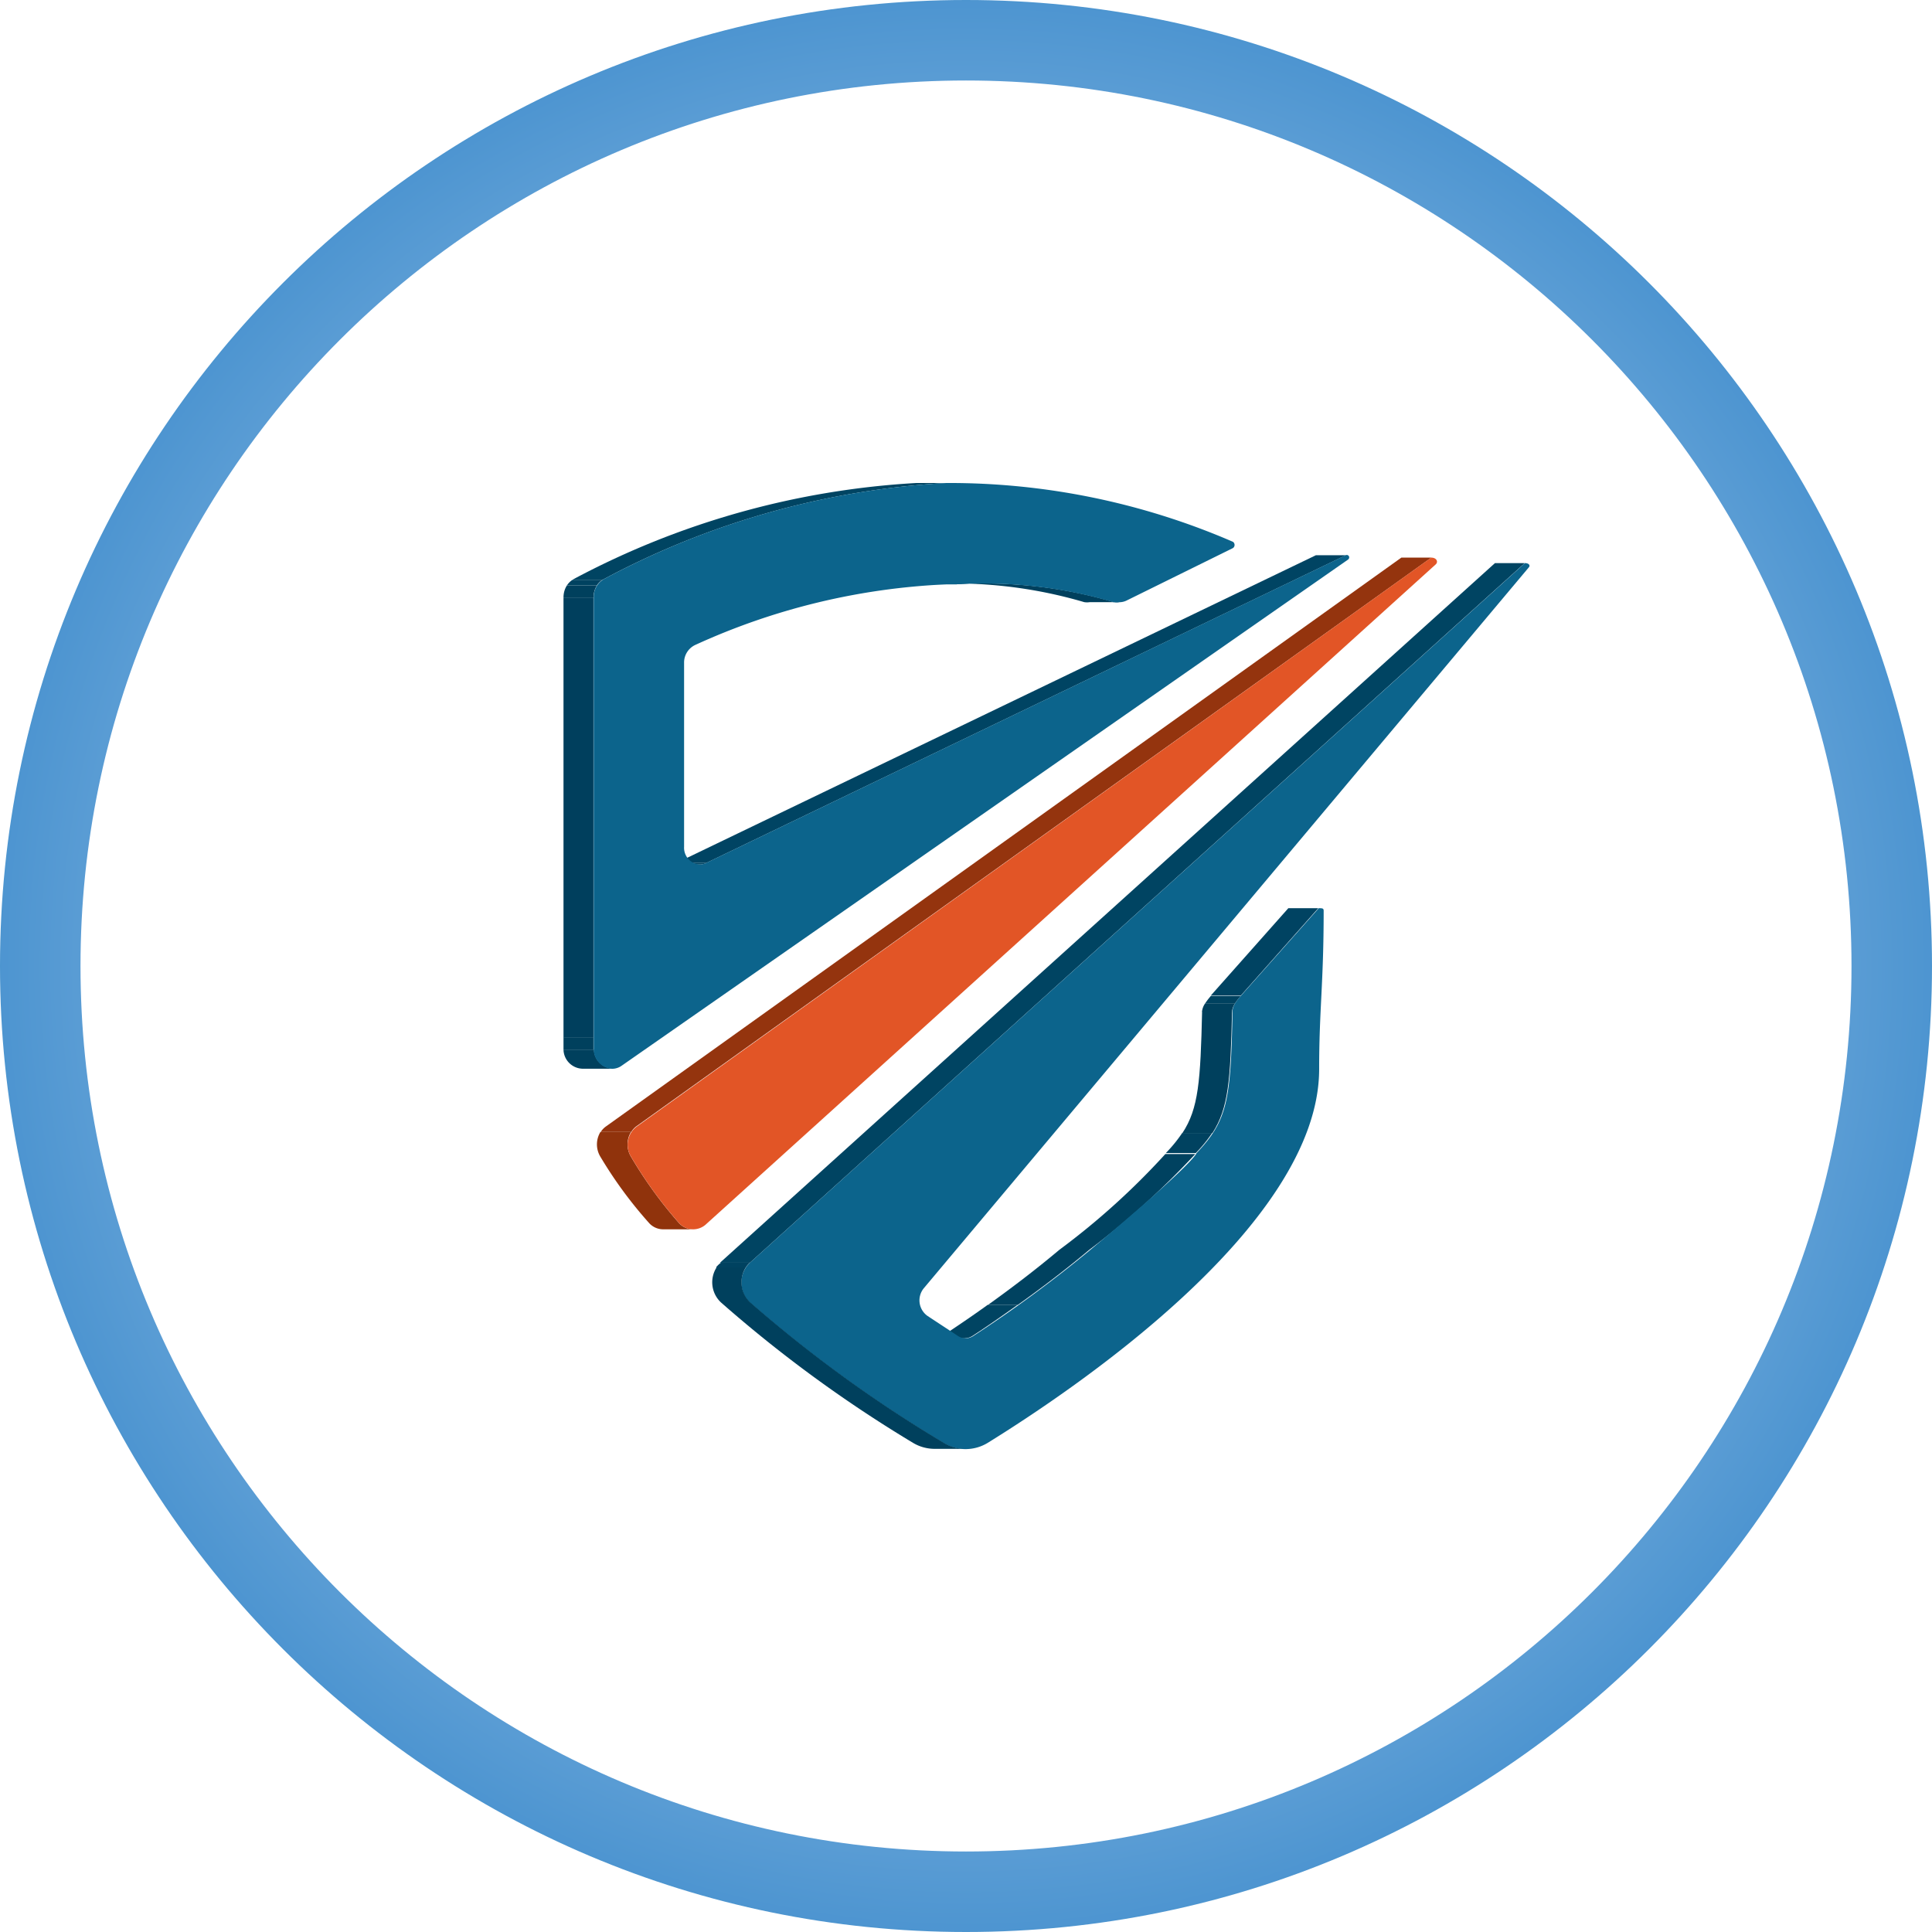 <svg width="24" height="24" fill="none" xmlns="http://www.w3.org/2000/svg"><path d="M13.908 7.48h-.369a.22.22 0 0 1-.07 0 5.715 5.715 0 0 0-1.958-.222h.372c.66-.04 1.323.035 1.958.222a.22.22 0 0 0 .07 0" fill="#00405D"/><path d="M8.773 10.72h-.37l7.944-3.823h.372L8.773 10.72z" fill="#004463"/><path d="M8.694 10.74h-.369a.18.18 0 0 0 .074-.02h.378a.178.178 0 0 1-.078.02" fill="#004462"/><path d="M7.607 13.276h-.372A.243.243 0 0 1 7 13.038h.378a.245.245 0 0 0 .23.236M7.378 13.037H7v-.151h.372v.151" fill="#00405D"/><path d="M7.372 7.422H7v5.467h.372V7.422z" fill="#003F5D"/><path d="M7.372 7.421H7c0-.052.014-.104.042-.148h.373a.282.282 0 0 0-.042.148" fill="#00405D"/><path d="M7.414 7.273h-.372a.235.235 0 0 1 .062-.065h.372a.235.235 0 0 0-.062.065z" fill="#004260"/><path d="M7.476 7.208h-.372l.025-.016A10.27 10.27 0 0 1 11.383 6h.372c-1.488.083-2.94.49-4.254 1.194l-.026.014" fill="#004462"/><path d="M11.755 6a8.86 8.86 0 0 1 3.56.73c.007.005.013.01.016.018a.047.047 0 0 1-.016.061l-1.322.652a.206.206 0 0 1-.09.02.22.22 0 0 1-.07 0 5.715 5.715 0 0 0-1.957-.222h-.12a8.36 8.36 0 0 0-3.12.753.241.241 0 0 0-.138.224v2.284a.209.209 0 0 0 .196.22.178.178 0 0 0 .078-.02l7.947-3.824a.03.03 0 0 1 .039.039.031.031 0 0 1-.013.017l-9.02 6.285a.206.206 0 0 1-.12.04.243.243 0 0 1-.23-.236V7.42a.257.257 0 0 1 .128-.227A10.188 10.188 0 0 1 11.755 6z" fill="#0C648C"/><path d="M8.608 15.271h-.372a.236.236 0 0 1-.178-.084 5.302 5.302 0 0 1-.6-.818.296.296 0 0 1 0-.306h.38a.296.296 0 0 0 0 .306c.171.291.369.565.591.818a.237.237 0 0 0 .18.084z" fill="#90330C"/><path d="M7.84 14.062h-.378a.25.25 0 0 1 .064-.068l9.882-7.067h.372L7.9 13.995a.248.248 0 0 0-.059.068" fill="#94340E"/><path d="M17.78 6.927c.063 0 .091.05.055.084l-9.062 8.195a.236.236 0 0 1-.344-.02 5.304 5.304 0 0 1-.59-.817.282.282 0 0 1 .07-.374l9.87-7.068z" fill="#E25526"/><path d="M15.414 12.367h-.373l.963-1.085h.372l-.962 1.085z" fill="#004362"/><path d="M15.301 12.567h-.369a.211.211 0 0 1 .04-.104h.372a.212.212 0 0 0-.04.11" fill="#00405D"/><path d="M15.34 12.463h-.368a.768.768 0 0 1 .07-.091h.372a.768.768 0 0 0-.07.09M14.854 14.324h-.372a1.74 1.74 0 0 0 .204-.25h.372a1.74 1.74 0 0 1-.204.25z" fill="#004260"/><path d="M15.059 14.074h-.37c.2-.303.224-.646.244-1.511h.372c-.019.862-.046 1.204-.243 1.511" fill="#00405D"/><path d="M11.986 16.625h-.374a.178.178 0 0 0 .098-.031c.165-.11.358-.239.56-.385h.372c-.205.146-.397.28-.56.385a.178.178 0 0 1-.098.03" fill="#004462"/><path d="M12.645 16.21h-.372c.279-.2.584-.43.886-.684a9.107 9.107 0 0 0 1.317-1.19h.372c-.403.434-.844.833-1.317 1.19-.302.253-.607.484-.886.683z" fill="#004260"/><path d="M9.317 15.686h-.373l9.627-8.691h.37l-9.624 8.69z" fill="#004462"/><path d="M18.943 6.995c.05 0 .072.03.046.056l-7.514 8.953a.237.237 0 0 0 .047.343l.38.25c.028.018.06.028.092.028a.178.178 0 0 0 .098-.03 15.69 15.69 0 0 0 1.449-1.066c1.27-1.062 1.32-1.194 1.323-1.205.388-.407.425-.663.447-1.76 0-.053.023-.101.109-.2l.962-1.082c.042 0 .061 0 .061.031 0 .905-.056 1.23-.056 1.967 0 1.967-3.152 4.045-4.108 4.638a.529.529 0 0 1-.56.006 16.377 16.377 0 0 1-2.402-1.742.34.34 0 0 1 0-.497l9.626-8.69z" fill="#0C648C"/><path d="M11.99 17.998h-.369a.522.522 0 0 1-.28-.075 16.37 16.37 0 0 1-2.383-1.742.343.343 0 0 1-.055-.439h.363a.344.344 0 0 0 .056.439c.747.652 1.55 1.235 2.402 1.742a.522.522 0 0 0 .28.076" fill="#00405D"/><path d="M9.267 15.744h-.372a.308.308 0 0 1 .064-.061h.358a.308.308 0 0 0-.05.058" fill="#004260"/><path d="M12 .5C18.351.5 23.5 5.649 23.5 12S18.351 23.5 12 23.5.5 18.351.5 12 5.649.5 12 .5z" stroke="url(#paint0_angular)"/><defs><radialGradient id="paint0_angular" cx="0" cy="0" r="1" gradientUnits="userSpaceOnUse" gradientTransform="matrix(12 0 0 12 12 12)"><stop stop-color="#E2F0FF"/><stop offset="1" stop-color="#4C94D0"/></radialGradient></defs></svg>